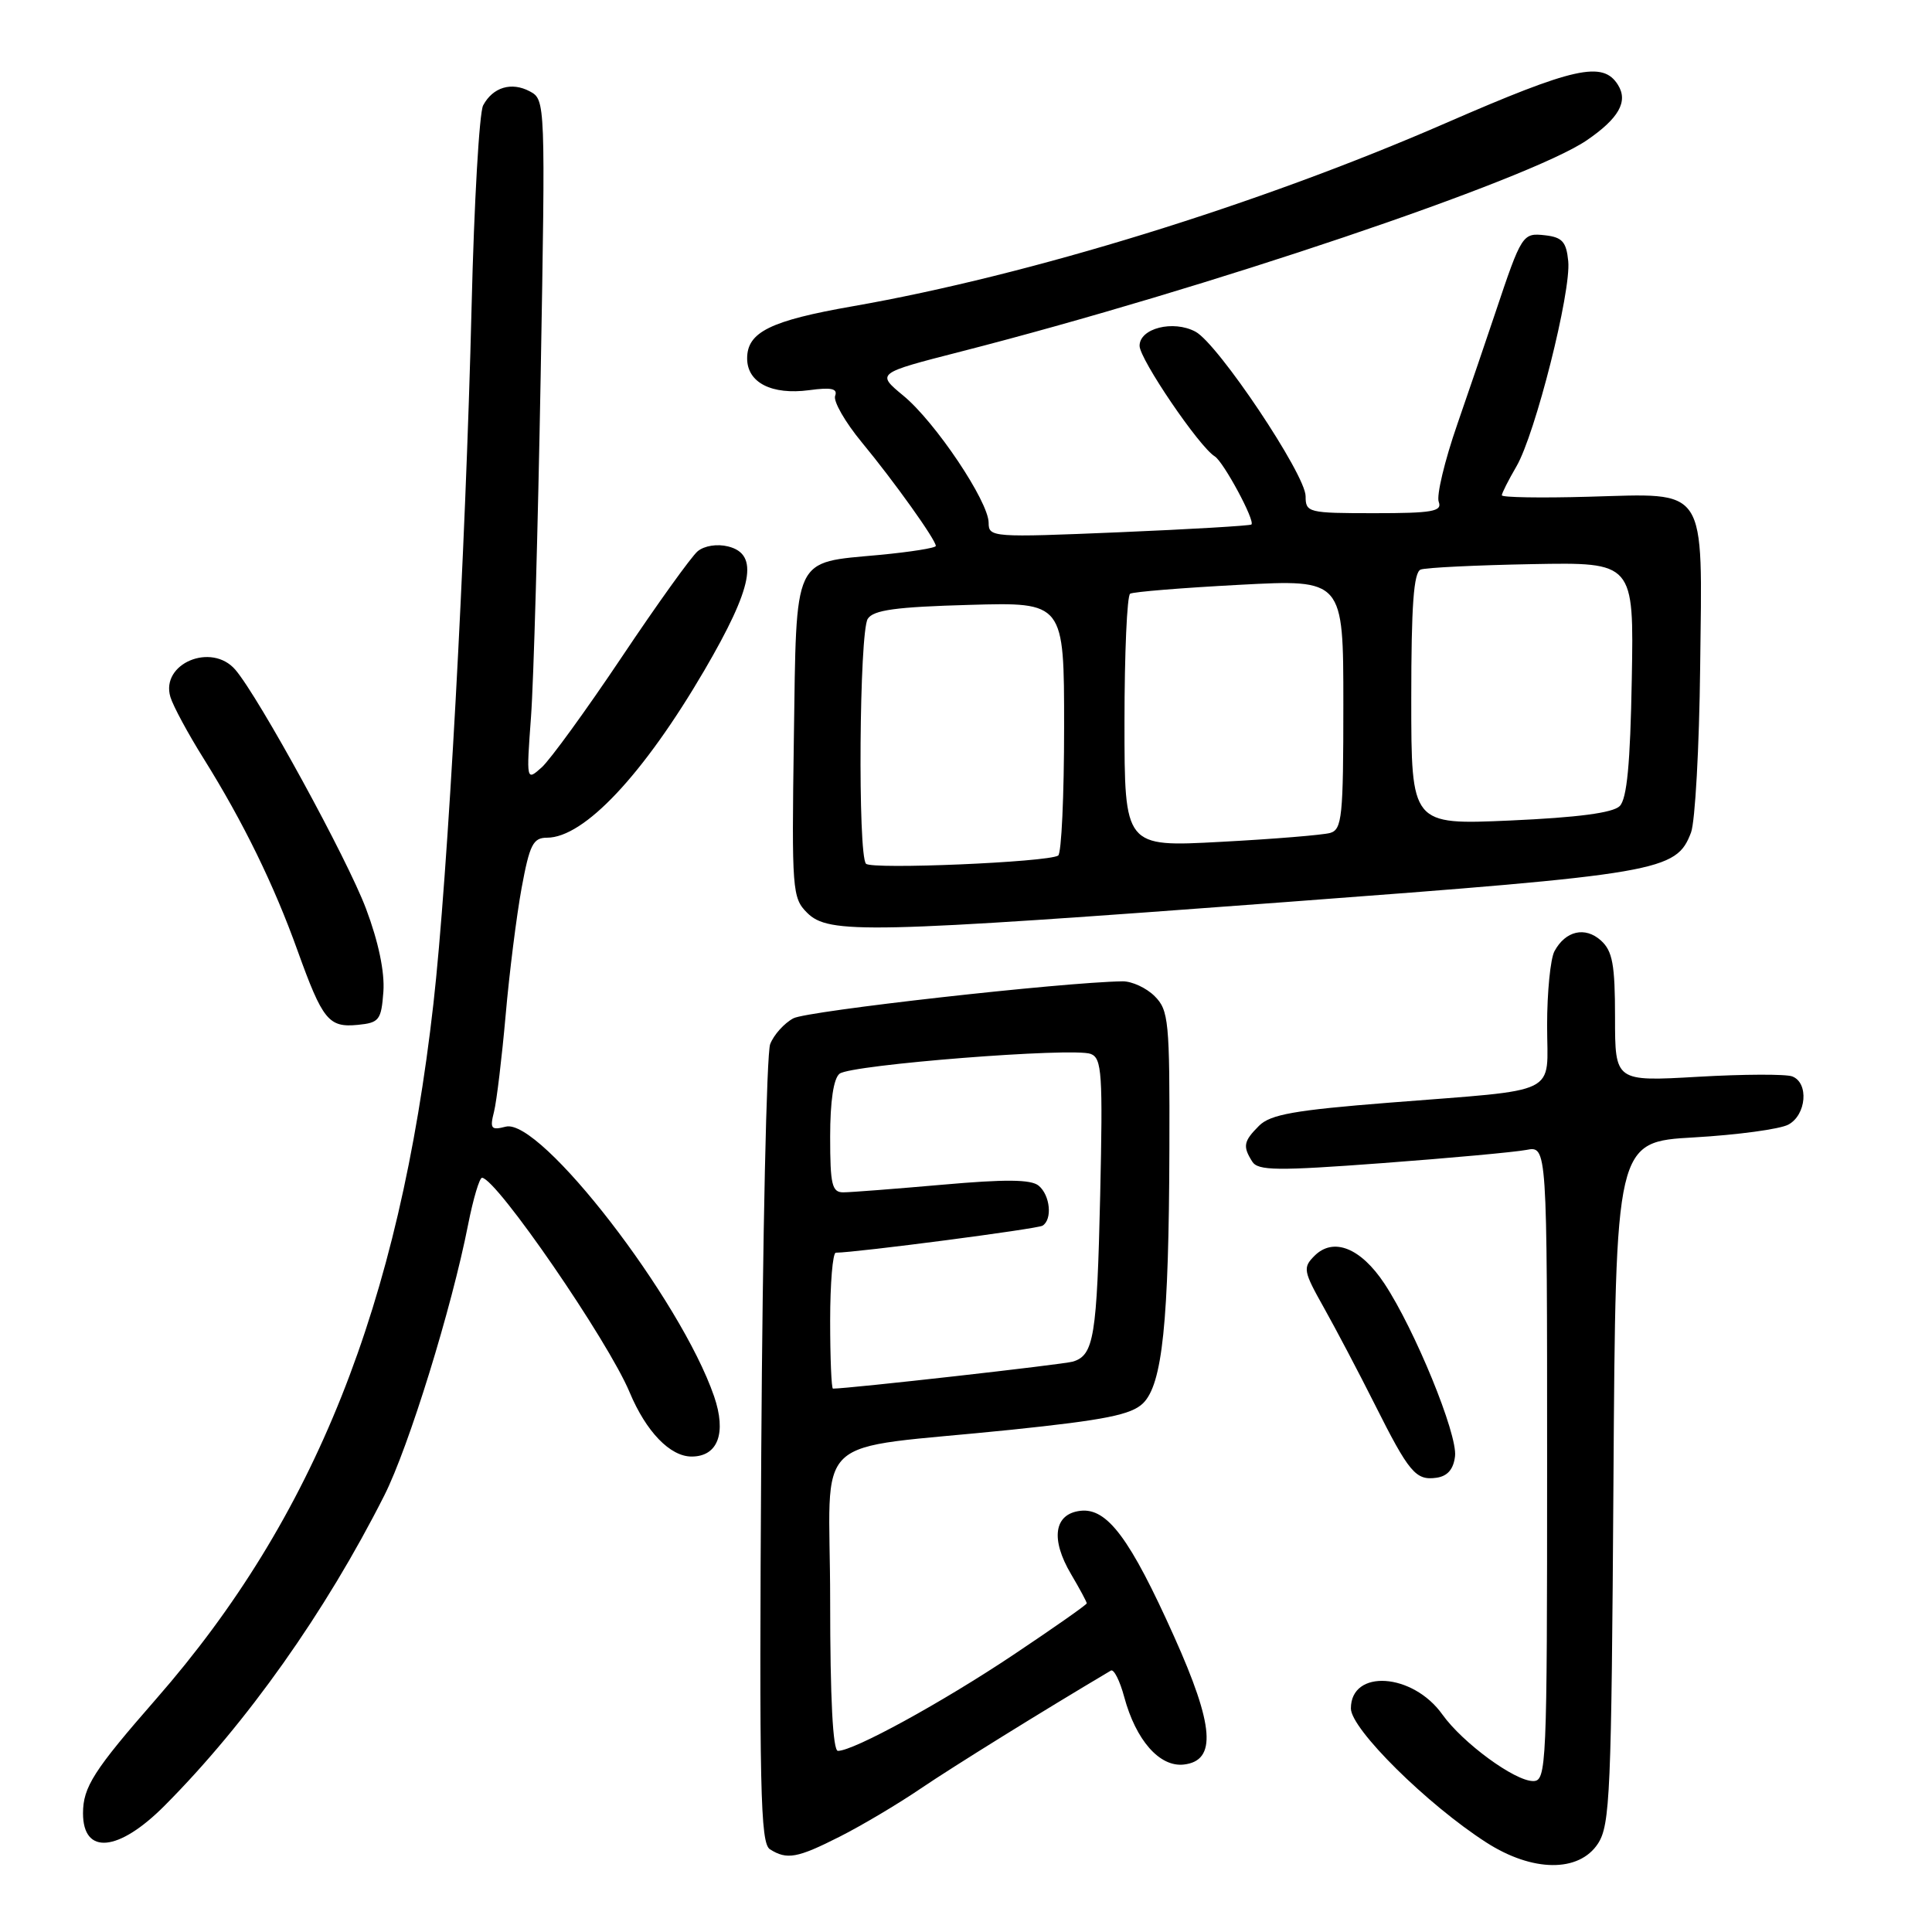 <?xml version="1.0" encoding="UTF-8" standalone="no"?>
<!DOCTYPE svg PUBLIC "-//W3C//DTD SVG 1.1//EN" "http://www.w3.org/Graphics/SVG/1.1/DTD/svg11.dtd" >
<svg xmlns="http://www.w3.org/2000/svg" xmlns:xlink="http://www.w3.org/1999/xlink" version="1.1" viewBox="0 0 256 256">
 <g >
 <path fill="currentColor"
d=" M 211.73 244.30 C 213.35 241.82 213.52 237.69 213.79 196.44 C 214.08 151.30 214.08 151.30 224.49 150.71 C 230.22 150.38 235.83 149.62 236.96 149.02 C 239.36 147.74 239.71 143.48 237.48 142.63 C 236.65 142.31 231.02 142.33 224.98 142.68 C 214.00 143.31 214.00 143.31 214.00 134.81 C 214.00 127.80 213.67 126.02 212.14 124.63 C 210.04 122.73 207.43 123.33 205.97 126.05 C 205.44 127.05 205.00 131.46 205.00 135.85 C 205.00 145.31 207.11 144.28 184.08 146.11 C 171.55 147.10 168.33 147.67 166.83 149.17 C 164.77 151.23 164.65 151.89 165.93 153.92 C 166.69 155.13 169.21 155.16 183.16 154.12 C 192.15 153.45 200.74 152.66 202.25 152.37 C 205.00 151.84 205.00 151.84 205.00 193.92 C 205.00 234.20 204.92 236.00 203.15 236.00 C 200.70 236.00 193.81 230.94 191.13 227.19 C 187.20 221.66 179.00 221.12 179.00 226.38 C 179.00 229.10 189.13 239.12 196.95 244.14 C 203.06 248.07 209.21 248.13 211.73 244.30 Z  M 111.28 243.36 C 114.15 241.91 118.99 239.04 122.03 236.97 C 126.33 234.06 138.09 226.76 147.20 221.36 C 147.59 221.13 148.38 222.69 148.96 224.84 C 150.51 230.60 153.66 234.18 156.87 233.81 C 161.24 233.30 160.89 228.68 155.58 216.86 C 149.74 203.84 146.71 199.78 143.16 200.19 C 139.66 200.60 139.17 203.94 141.93 208.60 C 143.07 210.53 144.00 212.26 144.00 212.45 C 144.00 212.63 139.61 215.71 134.25 219.29 C 124.77 225.62 113.11 232.00 111.03 232.00 C 110.36 232.00 110.00 225.07 110.00 212.11 C 110.00 189.22 106.77 192.27 134.00 189.45 C 146.41 188.16 149.89 187.46 151.45 185.95 C 154.03 183.43 154.88 175.24 154.95 152.25 C 155.00 135.30 154.86 133.86 153.00 132.00 C 151.90 130.90 149.99 130.02 148.75 130.03 C 140.78 130.15 106.97 133.95 105.13 134.93 C 103.91 135.58 102.52 137.13 102.05 138.36 C 101.58 139.59 101.05 163.89 100.87 192.35 C 100.59 237.14 100.75 244.23 102.02 245.04 C 104.28 246.46 105.63 246.22 111.28 243.36 Z  M 21.82 239.25 C 32.70 228.32 43.13 213.59 50.93 198.14 C 54.16 191.74 59.86 173.32 62.03 162.25 C 62.71 158.81 63.54 156.03 63.88 156.06 C 65.85 156.23 80.57 177.64 83.43 184.49 C 85.61 189.70 88.79 193.00 91.64 193.00 C 95.13 193.00 96.29 189.88 94.62 185.02 C 90.19 172.15 71.60 148.09 67.01 149.29 C 65.07 149.79 64.89 149.56 65.46 147.31 C 65.81 145.91 66.50 140.15 67.00 134.52 C 67.49 128.89 68.45 121.30 69.12 117.64 C 70.18 111.91 70.64 111.00 72.48 111.00 C 77.40 111.00 85.25 102.65 93.34 88.81 C 99.78 77.78 100.61 73.44 96.49 72.41 C 95.03 72.04 93.34 72.31 92.45 73.04 C 91.62 73.73 87.08 80.05 82.37 87.09 C 77.66 94.12 72.89 100.69 71.77 101.69 C 69.74 103.50 69.74 103.49 70.36 95.00 C 70.71 90.33 71.28 70.01 71.64 49.86 C 72.28 13.51 72.27 13.21 70.21 12.11 C 67.78 10.81 65.31 11.55 64.02 13.96 C 63.51 14.91 62.82 26.90 62.49 40.59 C 61.69 73.30 59.34 116.12 57.43 133.00 C 52.90 173.01 41.70 201.09 20.70 225.11 C 12.42 234.58 11.00 236.80 11.00 240.27 C 11.00 245.84 15.71 245.40 21.82 239.25 Z  M 192.80 192.95 C 193.14 190.02 187.47 176.18 183.44 170.08 C 180.30 165.34 176.67 163.90 174.17 166.41 C 172.61 167.97 172.70 168.43 175.43 173.29 C 177.04 176.16 180.05 181.88 182.12 186.00 C 186.70 195.13 187.59 196.20 190.34 195.81 C 191.81 195.60 192.60 194.68 192.80 192.95 Z  M 50.80 131.41 C 50.99 128.80 50.15 124.79 48.50 120.41 C 46.02 113.80 34.32 92.42 31.19 88.75 C 28.04 85.07 21.24 87.92 22.58 92.36 C 22.93 93.53 24.91 97.21 26.98 100.51 C 32.23 108.92 36.30 117.24 39.43 125.97 C 42.75 135.19 43.55 136.18 47.41 135.80 C 50.25 135.52 50.52 135.17 50.80 131.41 Z  M 170.47 119.52 C 220.11 115.81 222.11 115.46 224.07 110.31 C 224.61 108.89 225.16 99.03 225.28 88.41 C 225.56 64.07 226.42 65.39 210.47 65.82 C 204.16 66.00 199.00 65.91 199.00 65.63 C 199.00 65.35 199.87 63.63 200.93 61.81 C 203.43 57.54 208.20 38.65 207.80 34.61 C 207.55 32.05 207.01 31.44 204.76 31.18 C 201.74 30.84 201.64 30.99 198.12 41.50 C 197.02 44.80 194.75 51.44 193.09 56.25 C 191.42 61.06 190.32 65.68 190.64 66.50 C 191.12 67.77 189.79 68.00 182.11 68.00 C 173.33 68.00 173.00 67.92 173.00 65.75 C 173.00 62.89 161.40 45.55 158.41 43.95 C 155.46 42.37 151.00 43.50 151.00 45.82 C 151.00 47.58 158.89 59.20 160.96 60.47 C 162.13 61.20 166.34 69.01 165.82 69.50 C 165.64 69.66 157.74 70.13 148.25 70.53 C 131.50 71.23 131.00 71.20 131.00 69.28 C 131.00 66.46 123.93 55.91 119.70 52.43 C 116.11 49.46 116.11 49.46 127.30 46.59 C 159.82 38.26 202.55 23.83 210.24 18.60 C 214.50 15.69 215.77 13.45 214.39 11.25 C 212.39 8.04 208.63 8.88 191.50 16.34 C 166.76 27.12 136.44 36.48 113.00 40.58 C 102.07 42.49 99.00 44.01 99.00 47.49 C 99.00 50.70 102.25 52.36 107.22 51.70 C 110.16 51.30 111.02 51.49 110.66 52.45 C 110.39 53.16 111.98 55.93 114.20 58.62 C 118.46 63.77 124.00 71.53 124.00 72.34 C 124.00 72.61 120.64 73.14 116.53 73.53 C 104.96 74.61 105.55 73.36 105.19 97.86 C 104.90 117.96 104.98 118.98 106.94 120.94 C 109.80 123.80 114.76 123.68 170.47 119.52 Z  M 110.00 175.00 C 110.00 170.05 110.34 166.00 110.75 165.99 C 113.59 165.96 137.45 162.84 138.14 162.41 C 139.47 161.59 139.16 158.38 137.63 157.11 C 136.62 156.27 133.23 156.24 124.88 156.98 C 118.62 157.53 112.71 157.99 111.75 157.99 C 110.24 158.00 110.00 156.99 110.00 150.62 C 110.00 145.91 110.45 142.89 111.25 142.27 C 112.77 141.08 142.21 138.76 144.53 139.65 C 146.01 140.22 146.14 142.23 145.78 158.39 C 145.35 177.14 144.95 179.58 142.16 180.42 C 140.91 180.80 112.46 184.00 110.37 184.00 C 110.17 184.00 110.00 179.95 110.00 175.00 Z  M 114.75 114.45 C 113.65 113.31 113.86 83.77 114.98 82.00 C 115.72 80.83 118.69 80.42 128.46 80.15 C 141.00 79.79 141.00 79.79 141.00 96.34 C 141.00 105.44 140.65 113.10 140.21 113.37 C 138.78 114.25 115.51 115.24 114.75 114.45 Z  M 149.00 95.68 C 149.00 86.57 149.34 78.91 149.75 78.67 C 150.16 78.42 156.69 77.89 164.25 77.49 C 178.00 76.76 178.00 76.76 178.00 93.31 C 178.00 108.22 177.83 109.92 176.25 110.37 C 175.29 110.64 168.76 111.18 161.75 111.55 C 149.00 112.24 149.00 112.24 149.00 95.68 Z  M 187.00 92.62 C 187.00 80.19 187.32 75.82 188.25 75.47 C 188.94 75.21 195.57 74.89 203.00 74.75 C 216.50 74.50 216.50 74.50 216.22 89.99 C 216.02 101.22 215.58 105.84 214.62 106.81 C 213.72 107.71 209.06 108.32 200.15 108.72 C 187.00 109.30 187.00 109.30 187.00 92.62 Z "/>
</g>
</svg>